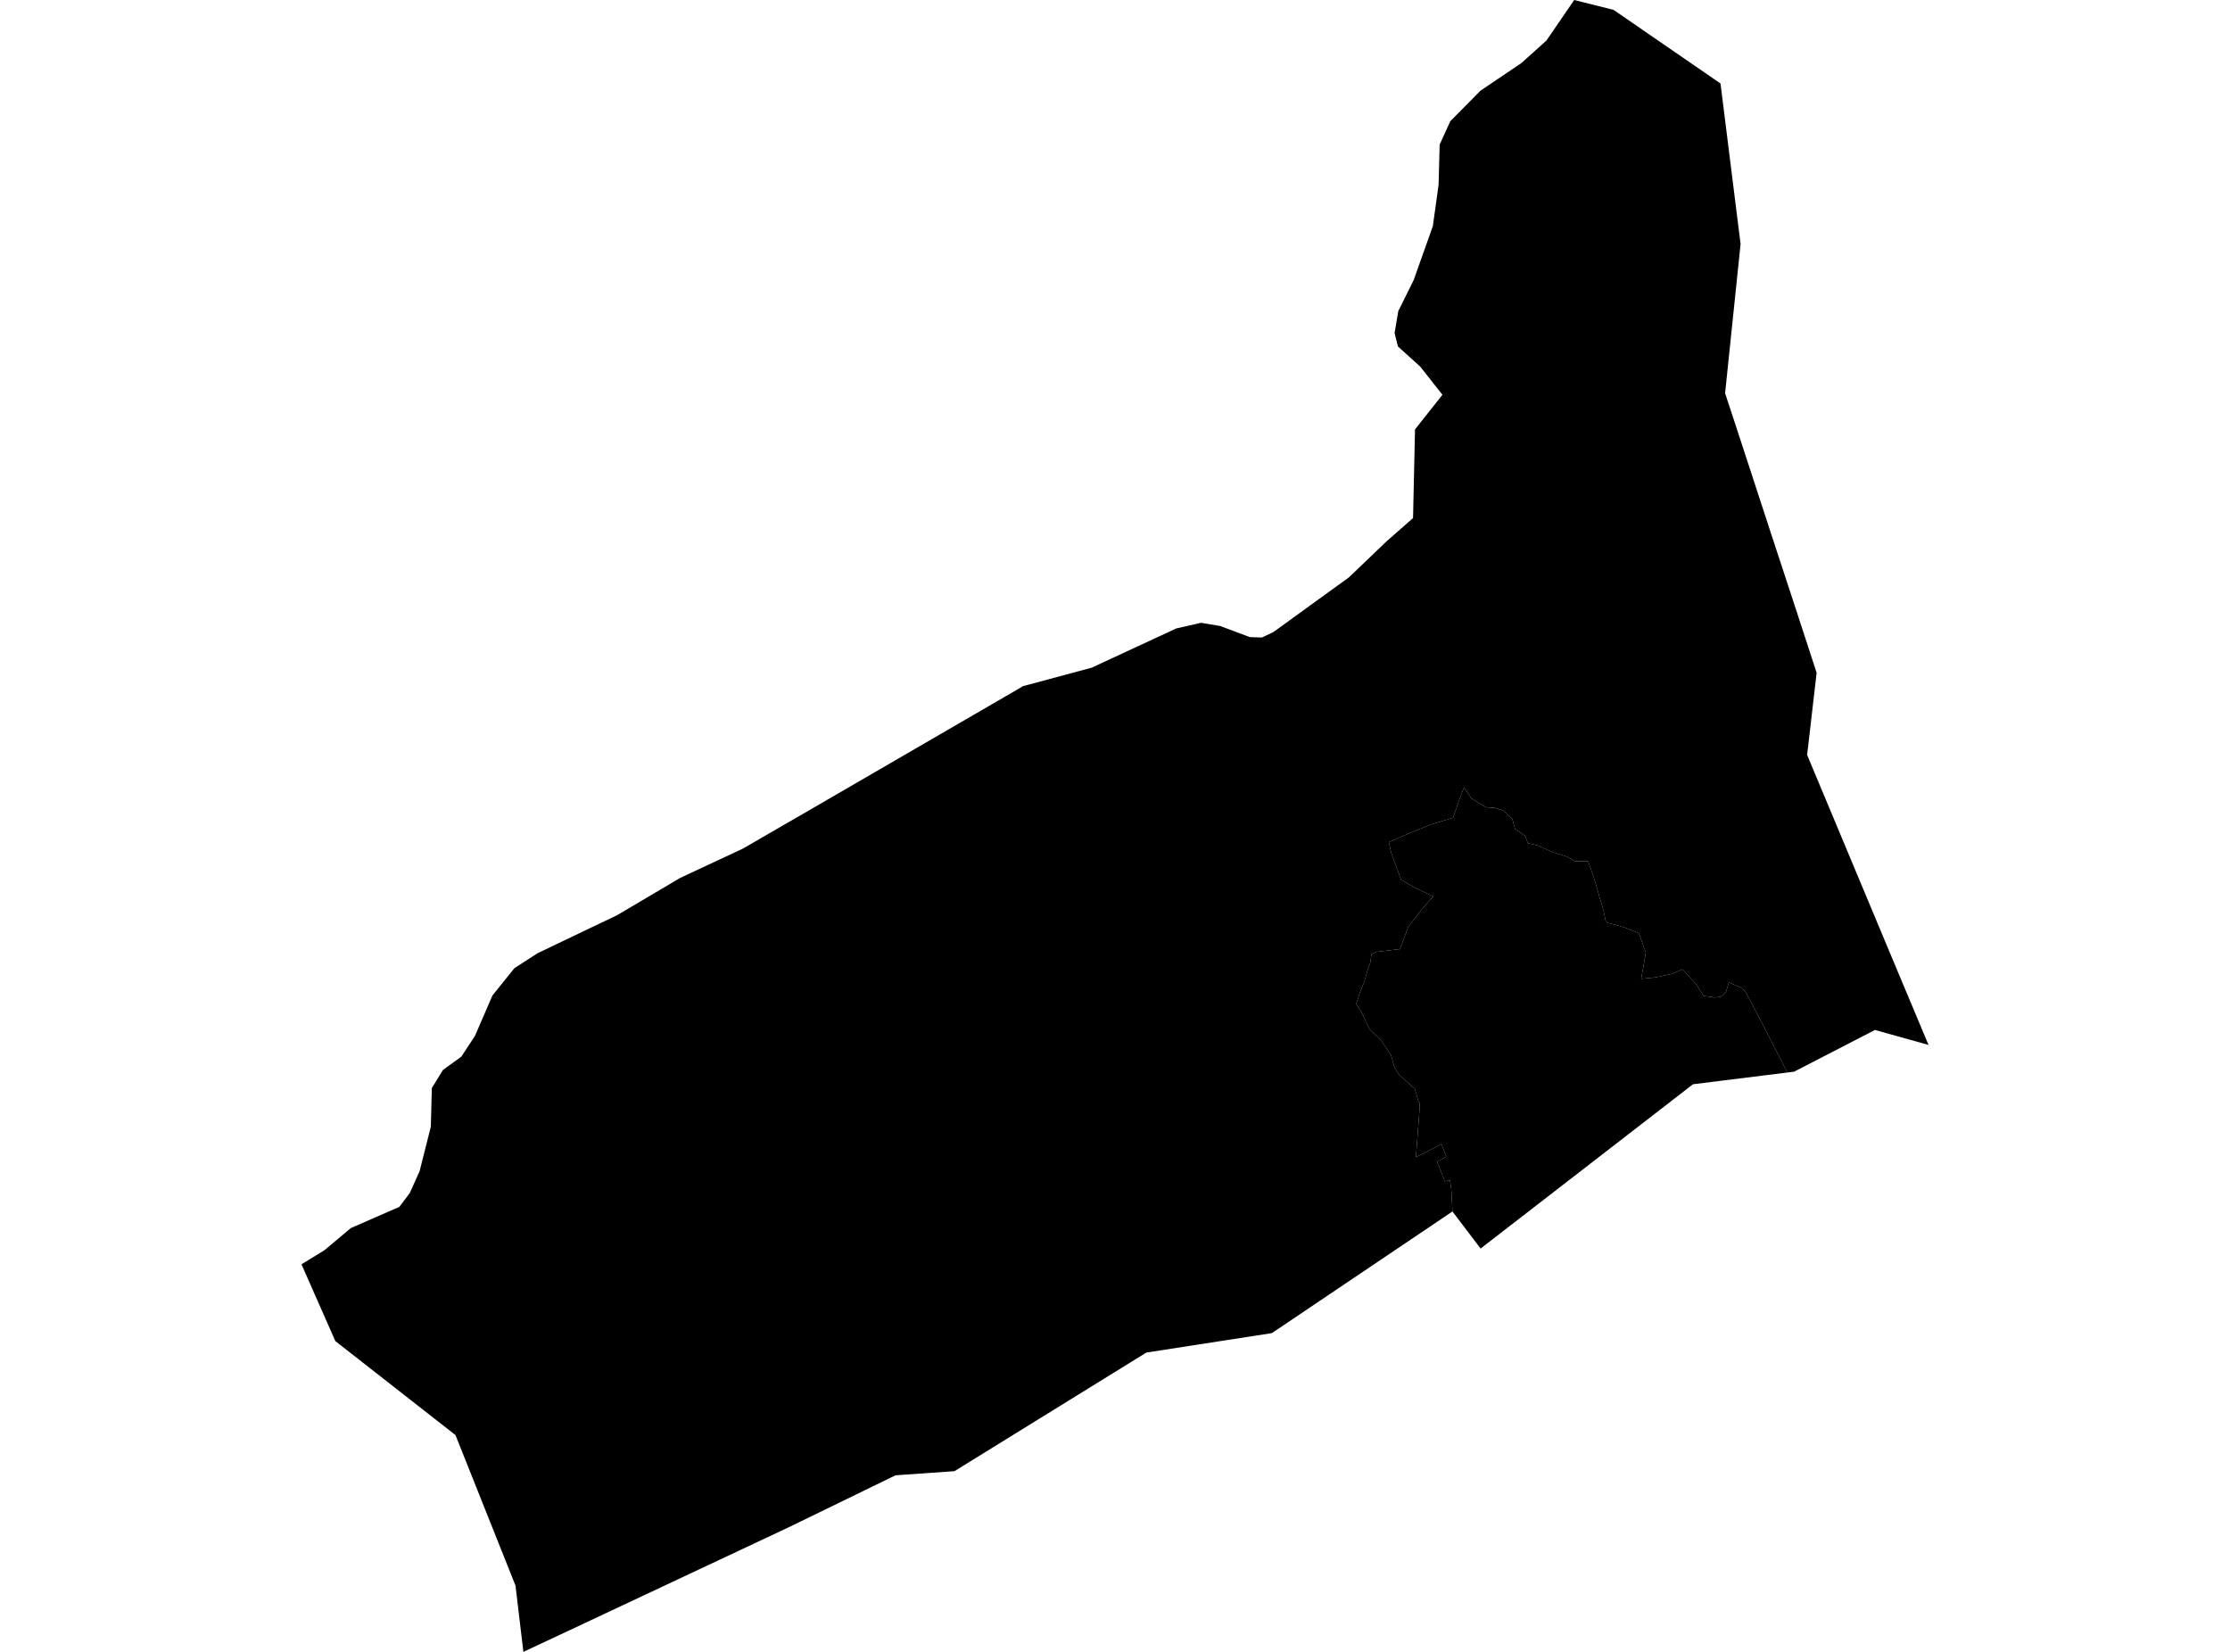 <?xml version='1.0'?>
<svg  baseProfile = 'tiny' width = '540' height = '400' stroke-linecap = 'round' stroke-linejoin = 'round' version='1.1' xmlns='http://www.w3.org/2000/svg'>
<path id='0823501001' title='0823501001'  d='M 466.995 253.029 454.023 249.406 450.487 251.228 434.434 259.515 432.807 259.71 427.275 248.864 422.655 240.1 421.483 239.102 418.641 237.887 417.947 240.23 416.624 241.38 415.171 241.532 412.524 241.141 410.832 238.473 407.448 234.72 404.953 235.805 400.875 236.672 397.426 237.019 398.532 230.663 396.862 225.978 393.282 224.546 389.204 223.418 388.813 223.006 388.271 220.381 387.36 217.3 385.907 212.311 384.54 208.515 381.459 208.58 379.355 207.408 375.819 206.302 372.413 204.74 370.005 204.176 369.224 202.31 366.882 200.748 366.209 198.275 364.018 196.28 361.936 195.607 359.961 195.499 358.139 194.501 356.317 193.329 354.517 190.683 353.388 193.59 351.87 198.015 346.512 199.642 340.958 201.898 336.316 203.916 336.858 206.432 339.288 213.048 342.477 214.849 347.054 217.083 344.364 220.099 340.98 224.502 339.006 229.817 333.214 230.511 332.107 231.097 331.825 233.071 331.261 234.568 330.394 237.627 329.396 240.1 328.42 243.05 329.808 245.35 331.652 249.254 334.559 252.074 336.837 255.502 337.661 258.431 338.811 260.296 340.459 261.75 342.585 263.615 343.453 266.587 343.778 267.043 343.735 268.843 342.867 280.21 349.072 277.065 350.221 280.08 348.009 281.317 348.746 283.161 349.852 286.046 351.111 285.829 351.436 287.998 351.718 293.356 307.985 322.816 277.593 327.523 231.126 356.245 216.852 357.243 190.82 369.912 135.589 395.857 126.738 400 124.829 383.947 110.295 347.503 81.205 324.746 73.005 306.155 73.352 305.938 78.58 302.728 84.936 297.391 96.693 292.25 96.715 292.228 99.232 288.888 101.618 283.573 104.329 272.813 104.568 263.463 107.258 259.103 107.909 258.626 111.705 255.871 114.981 250.903 117.953 244.048 119.233 241.076 124.482 234.546 124.547 234.46 124.678 234.373 130.144 230.837 136.847 227.626 149.386 221.639 164.658 212.615 179.605 205.629 180.364 205.217 198.217 194.891 247.309 166.408 247.721 166.148 247.83 166.126 264.36 161.679 284.838 152.177 284.86 152.177 290.825 150.811 295.489 151.592 302.67 154.282 302.713 154.282 305.555 154.368 308.332 153.067 326.641 139.812 335.795 131.048 342.173 125.451 342.65 103.975 349.288 95.602 343.909 88.768 338.529 83.909 338.507 83.866 337.704 80.655 338.594 75.34 342.325 67.813 346.967 54.754 348.356 44.753 348.616 35.034 348.616 35.013 351.197 29.351 358.508 21.953 368.378 15.294 373.476 10.716 374.344 9.935 374.453 9.849 381.199 0 390.722 2.386 416.624 20.218 421.462 58.897 421.483 59.114 417.774 94.864 417.73 95.19 421.245 105.884 428.707 128.727 434.109 145.171 434.239 145.561 439.901 162.916 437.601 182.808 457.928 231.401 466.995 253.029 Z' />
<path id='0823501002' title='0823501002'  d='M 432.807 259.71 409.964 262.552 358.53 302.337 351.718 293.356 351.436 287.998 351.111 285.829 349.852 286.046 348.746 283.161 348.009 281.317 350.221 280.08 349.072 277.065 342.867 280.21 343.735 268.843 343.778 267.043 343.453 266.587 342.585 263.615 340.459 261.75 338.811 260.296 337.661 258.431 336.837 255.502 334.559 252.074 331.652 249.254 329.808 245.35 328.42 243.05 329.396 240.1 330.394 237.627 331.261 234.568 331.825 233.071 332.107 231.097 333.214 230.511 339.006 229.817 340.98 224.502 344.364 220.099 347.054 217.083 342.477 214.849 339.288 213.048 336.858 206.432 336.316 203.916 340.958 201.898 346.512 199.642 351.87 198.015 353.388 193.59 354.517 190.683 356.317 193.329 358.139 194.501 359.961 195.499 361.936 195.607 364.018 196.28 366.209 198.275 366.882 200.748 369.224 202.31 370.005 204.176 372.413 204.74 375.819 206.302 379.355 207.408 381.459 208.58 384.54 208.515 385.907 212.311 387.36 217.3 388.271 220.381 388.813 223.006 389.204 223.418 393.282 224.546 396.862 225.978 398.532 230.663 397.426 237.019 400.875 236.672 404.953 235.805 407.448 234.72 410.832 238.473 412.524 241.141 415.171 241.532 416.624 241.38 417.947 240.23 418.641 237.887 421.483 239.102 422.655 240.1 427.275 248.864 432.807 259.71 Z' />
</svg>